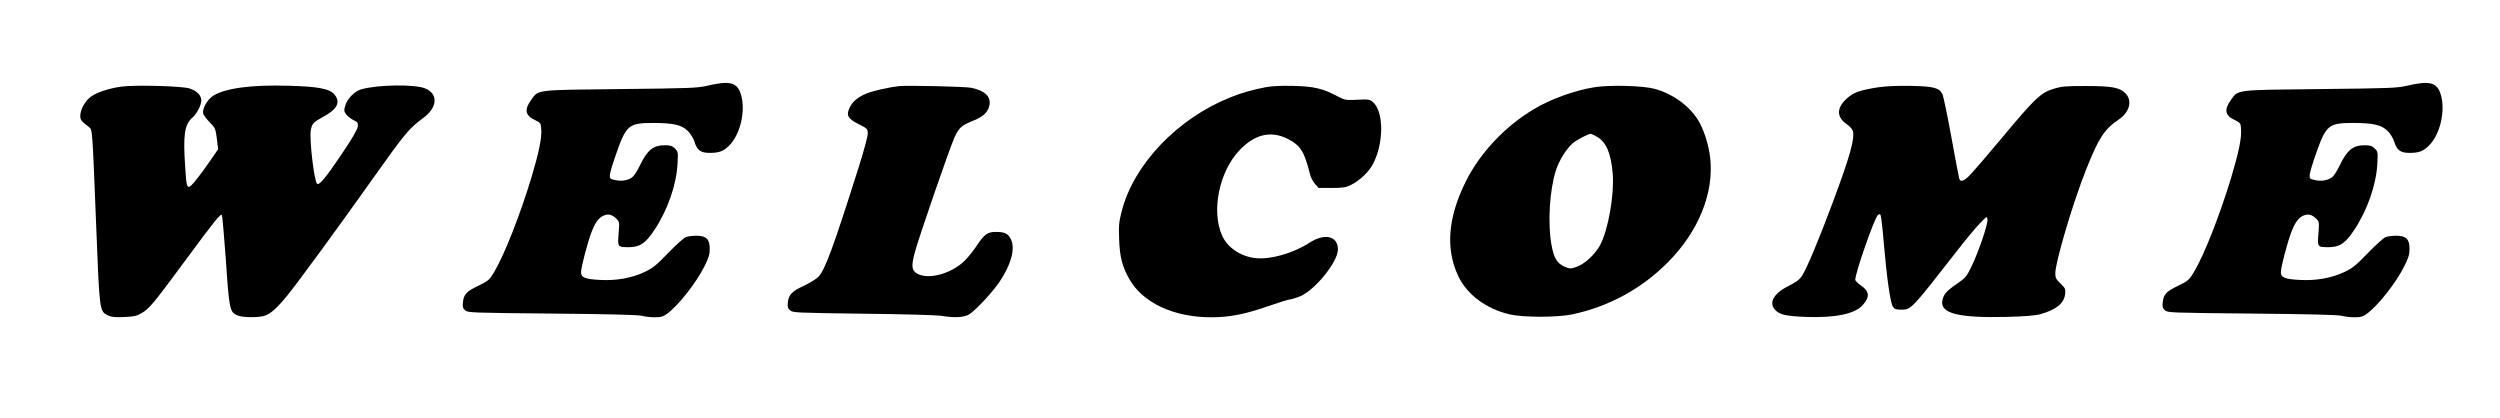 <?xml version="1.0" standalone="no"?>
<!DOCTYPE svg PUBLIC "-//W3C//DTD SVG 20010904//EN"
 "http://www.w3.org/TR/2001/REC-SVG-20010904/DTD/svg10.dtd">
<svg version="1.0" xmlns="http://www.w3.org/2000/svg"
 width="1962pt" height="328pt" viewBox="0 0 1962 328"
 preserveAspectRatio="xMidYMid meet">

<g transform="translate(0,328) scale(0.1,-0.1)"
fill="#000000" stroke="none">
<path d="M5550 2607 c-78 -18 -134 -20 -680 -26 -669 -7 -643 -4 -700 -83 -57
-78 -49 -124 28 -160 46 -23 47 -24 50 -76 4 -68 -19 -179 -75 -367 -91 -301
-212 -609 -293 -747 -40 -66 -45 -71 -127 -111 -93 -45 -113 -66 -120 -130 -4
-34 -1 -46 17 -62 21 -19 41 -20 684 -26 446 -4 674 -10 701 -17 22 -6 67 -12
101 -12 51 0 67 4 100 28 88 65 228 242 293 373 33 65 41 92 41 136 0 76 -27
103 -104 103 -30 0 -67 -5 -83 -10 -15 -6 -78 -62 -139 -125 -94 -98 -122
-120 -186 -150 -99 -47 -221 -69 -348 -62 -119 6 -150 19 -150 61 0 37 50 228
79 306 30 79 56 117 92 135 38 20 72 13 106 -21 24 -24 25 -28 18 -116 -9
-106 -8 -108 79 -108 87 0 131 29 201 134 104 156 173 354 182 518 5 94 5 97
-20 122 -21 21 -36 26 -78 26 -94 0 -139 -37 -200 -164 -18 -37 -43 -76 -56
-86 -33 -26 -85 -35 -136 -23 -39 8 -42 11 -41 40 1 17 23 91 49 164 80 229
99 244 295 244 158 -1 220 -15 269 -64 20 -20 42 -56 50 -80 20 -69 49 -91
120 -91 73 0 106 12 149 53 91 87 136 274 97 405 -29 96 -87 111 -265 69z"/>
<path d="M18890 2607 c-78 -18 -134 -20 -680 -26 -669 -7 -643 -4 -700 -83
-57 -78 -49 -124 28 -160 46 -23 47 -24 50 -76 4 -68 -19 -179 -75 -367 -91
-301 -212 -609 -293 -747 -40 -66 -45 -71 -127 -111 -93 -45 -113 -66 -120
-130 -4 -34 -1 -46 17 -62 21 -19 41 -20 684 -26 446 -4 674 -10 701 -17 22
-6 67 -12 101 -12 51 0 67 4 100 28 88 65 228 242 293 373 33 65 41 92 41 136
0 76 -27 103 -104 103 -30 0 -67 -5 -83 -10 -15 -6 -78 -62 -139 -125 -94 -98
-122 -120 -186 -150 -99 -47 -221 -69 -348 -62 -119 6 -150 19 -150 61 0 37
50 228 79 306 30 79 56 117 92 135 38 20 72 13 106 -21 24 -24 25 -28 18 -116
-9 -106 -8 -108 79 -108 87 0 131 29 201 134 104 156 173 354 182 518 5 94 5
97 -20 122 -21 21 -36 26 -78 26 -94 0 -139 -37 -200 -164 -18 -37 -43 -76
-56 -86 -33 -26 -85 -35 -136 -23 -39 8 -42 11 -41 40 1 17 23 91 49 164 80
229 99 244 295 244 158 -1 220 -15 269 -64 20 -20 42 -56 50 -80 20 -69 49
-91 120 -91 73 0 106 12 149 53 91 87 136 274 97 405 -29 96 -87 111 -265 69z"/>
<path d="M951 2600 c-95 -13 -192 -45 -238 -79 -45 -33 -83 -101 -83 -150 0
-32 7 -41 68 -88 28 -22 26 0 57 -778 26 -670 26 -669 92 -700 28 -14 56 -16
127 -13 78 3 99 8 138 31 60 35 95 77 338 407 235 318 280 374 291 363 4 -4
18 -165 32 -358 26 -387 30 -405 92 -431 40 -16 154 -18 208 -3 46 12 99 59
177 154 89 109 400 534 680 929 247 348 282 390 390 469 114 83 122 189 17
233 -81 34 -373 30 -502 -7 -51 -14 -109 -73 -125 -126 -11 -36 -11 -46 4 -67
9 -14 35 -35 57 -47 39 -19 41 -23 36 -56 -4 -23 -49 -100 -124 -210 -126
-188 -179 -251 -195 -235 -23 23 -61 352 -49 419 11 55 17 62 102 109 107 58
133 113 84 172 -38 46 -129 63 -361 69 -294 9 -501 -20 -593 -80 -46 -30 -86
-105 -76 -139 4 -13 27 -44 52 -69 43 -44 45 -50 55 -128 l10 -82 -53 -77
c-70 -102 -132 -183 -158 -207 -32 -28 -38 -12 -47 134 -18 265 -7 341 55 397
36 31 71 99 71 136 0 40 -36 76 -93 94 -61 19 -430 29 -536 14z"/>
<path d="M7055 2604 c-74 -8 -200 -36 -250 -56 -69 -27 -113 -63 -136 -111
-30 -62 -17 -88 71 -132 69 -35 70 -36 70 -75 0 -21 -32 -140 -71 -262 -198
-627 -264 -806 -316 -860 -15 -16 -66 -48 -113 -70 -95 -44 -121 -71 -127
-132 -4 -33 -1 -45 17 -61 21 -19 41 -20 574 -27 303 -3 578 -11 611 -16 99
-17 171 -14 214 7 49 26 186 171 249 265 87 131 120 252 87 325 -21 47 -49 61
-119 61 -66 0 -91 -18 -151 -109 -25 -37 -66 -89 -92 -115 -112 -111 -307
-158 -387 -95 -32 25 -33 58 -6 160 29 111 274 820 311 901 36 78 56 95 152
133 74 30 113 67 122 119 13 68 -34 114 -142 137 -49 10 -496 20 -568 13z"/>
<path d="M9935 2596 c-112 -22 -193 -45 -284 -82 -412 -166 -753 -524 -847
-889 -23 -89 -25 -114 -21 -225 5 -138 25 -212 79 -309 107 -188 348 -301 644
-301 141 0 262 23 443 86 86 30 164 54 173 54 10 0 43 10 75 22 116 43 303
271 303 370 0 107 -104 131 -227 51 -123 -80 -302 -131 -416 -119 -120 12
-225 83 -267 180 -84 191 -22 496 134 663 119 128 247 160 378 95 103 -51 135
-100 179 -280 5 -23 23 -57 39 -75 l28 -32 104 0 c88 0 110 4 151 24 65 32
137 99 169 158 90 164 90 423 0 494 -24 19 -36 21 -121 16 -92 -4 -96 -3 -156
28 -114 61 -184 77 -345 81 -94 2 -169 -1 -215 -10z"/>
<path d="M12510 2595 c-154 -25 -344 -94 -473 -172 -227 -136 -420 -341 -533
-566 -141 -283 -161 -530 -59 -745 68 -144 219 -256 402 -299 108 -25 373 -25
493 0 285 61 540 199 746 405 244 243 368 549 335 828 -12 103 -52 224 -96
294 -71 113 -199 204 -340 243 -93 25 -353 32 -475 12z m21 -387 c75 -42 113
-132 126 -295 12 -165 -36 -437 -99 -556 -40 -74 -122 -150 -187 -172 -48 -16
-52 -15 -94 3 -58 26 -83 68 -102 176 -29 169 -14 421 35 577 23 75 84 174
133 215 30 26 122 74 141 74 4 0 26 -10 47 -22z"/>
<path d="M14741 2595 c-141 -22 -192 -39 -244 -85 -84 -74 -86 -147 -6 -203
22 -15 44 -38 49 -52 20 -53 -20 -199 -157 -565 -111 -298 -204 -518 -241
-575 -20 -30 -47 -50 -107 -80 -118 -59 -157 -133 -101 -190 35 -35 86 -46
236 -52 231 -9 388 23 449 93 57 65 53 108 -15 154 -24 17 -44 37 -44 44 0 53
147 476 176 506 12 12 16 12 23 2 4 -7 16 -106 25 -220 23 -267 51 -468 71
-498 12 -19 24 -24 61 -24 84 0 77 -7 434 450 74 96 160 199 190 229 54 56 54
56 58 29 4 -36 -67 -246 -123 -364 -42 -86 -47 -93 -120 -143 -83 -58 -103
-82 -112 -134 -15 -97 131 -133 501 -124 154 4 227 10 271 22 123 35 184 85
192 157 4 40 2 46 -36 83 -35 33 -41 45 -41 80 0 88 138 554 242 815 99 249
143 316 257 393 84 56 108 149 51 205 -45 46 -108 57 -315 57 -159 0 -188 -3
-252 -23 -97 -30 -146 -77 -392 -372 -108 -129 -220 -260 -250 -292 -54 -59
-85 -72 -95 -40 -3 9 -31 156 -62 327 -31 170 -62 322 -71 338 -25 48 -69 60
-248 63 -103 2 -193 -2 -254 -11z"/>
</g>
</svg>
